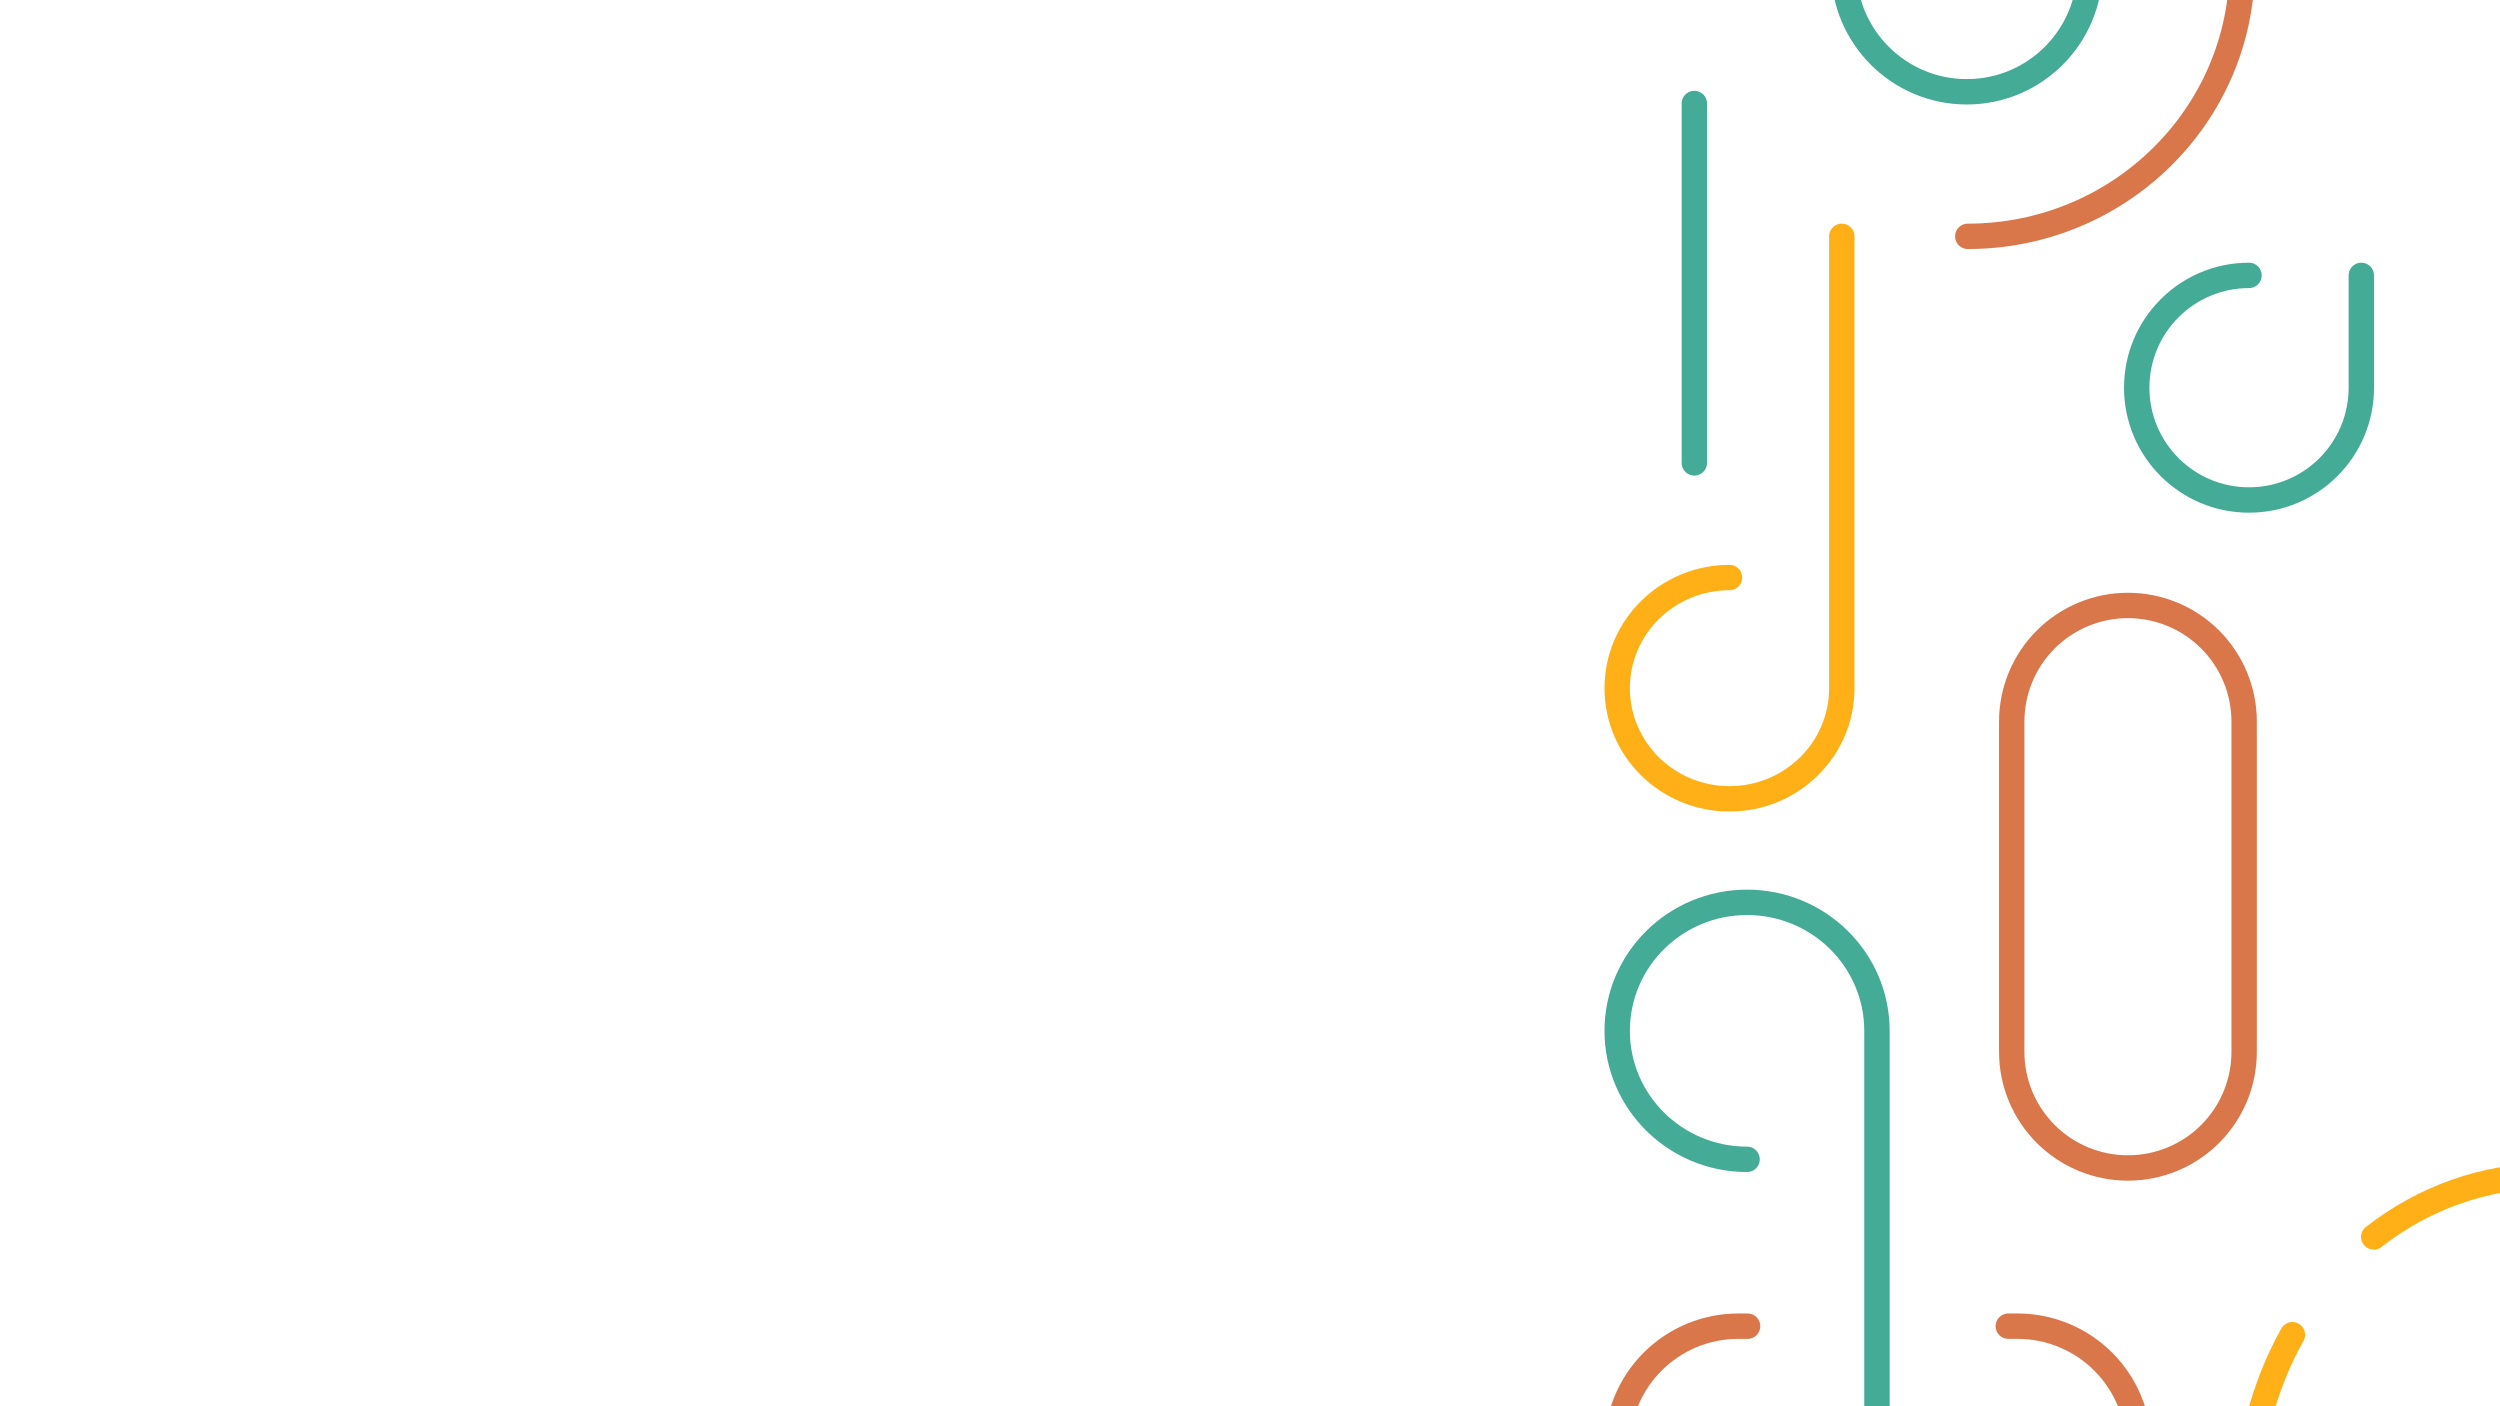 <svg width="1280" height="720" viewBox="0 0 1280 720" fill="none" xmlns="http://www.w3.org/2000/svg">
<g clip-path="url(#clip0_0_3)">
<path d="M1007 47C1041.79 47 1070 18.794 1070 -16C1070 -50.794 1041.79 -79 1007 -79C972.206 -79 944 -50.794 944 -16C944 18.794 972.206 47 1007 47Z" stroke="#44AB96" stroke-width="13" stroke-linejoin="round"/>
<path d="M1007.5 121C1085.1 121 1148 58.992 1148 -17.5C1148 -93.992 1085.1 -156 1007.5 -156C929.9 -156 867 -93.992 867 -17.5" stroke="#DA774A" stroke-width="13" stroke-linecap="round" stroke-linejoin="round"/>
<path d="M1304.83 940C1219.87 940 1151 864.565 1151 771.512C1150.88 740.671 1158.7 710.317 1173.7 683.37M1410 602H1305.2C1271.67 602 1240.64 613.6 1215.35 633.3" stroke="#FFB017" stroke-width="13" stroke-linecap="round" stroke-linejoin="round"/>
<path d="M1151.5 141C1119.74 141 1094 166.744 1094 198.5C1094 230.256 1119.74 256 1151.5 256C1183.26 256 1209 230.256 1209 198.5V141M894.5 593.582C857.773 593.582 828 564.127 828 527.782C828 491.437 857.773 462 894.5 462C931.227 462 961 491.455 961 527.8V729" stroke="#44AB96" stroke-width="13" stroke-linecap="round" stroke-linejoin="round"/>
<path d="M885.5 295.708C853.744 295.708 828 321.068 828 352.354C828 383.64 853.744 409 885.5 409C917.256 409 943 383.64 943 352.354V121" stroke="#FFB017" stroke-width="13" stroke-linecap="round" stroke-linejoin="round"/>
<path d="M1089.5 598C1081.69 598.007 1073.96 596.475 1066.75 593.494C1059.53 590.512 1052.97 586.139 1047.45 580.623C1041.92 575.107 1037.54 568.557 1034.54 561.347C1031.55 554.136 1030.01 546.407 1030 538.6V369.4C1030.01 361.593 1031.55 353.864 1034.54 346.653C1037.54 339.443 1041.92 332.893 1047.45 327.377C1052.97 321.861 1059.53 317.488 1066.75 314.506C1073.96 311.525 1081.69 309.993 1089.5 310V310C1097.31 309.993 1105.04 311.525 1112.25 314.506C1119.47 317.488 1126.03 321.861 1131.55 327.377C1137.08 332.893 1141.46 339.443 1144.46 346.653C1147.45 353.864 1148.99 361.593 1149 369.4V538.6C1148.99 546.407 1147.45 554.136 1144.46 561.347C1141.46 568.557 1137.08 575.107 1131.55 580.623C1126.03 586.139 1119.47 590.512 1112.25 593.494C1105.04 596.475 1097.31 598.007 1089.5 598V598Z" stroke="#DA774A" stroke-width="13" stroke-linejoin="round"/>
<path d="M894.75 679H889.94C881.802 679.004 873.744 680.611 866.227 683.729C858.71 686.847 851.881 691.415 846.129 697.172C840.378 702.929 835.816 709.763 832.706 717.283C829.595 724.803 827.996 732.862 828 741C827.992 757.435 834.513 773.201 846.129 784.828C857.745 796.455 873.504 802.992 889.939 803H1033.06C1049.5 802.992 1065.26 796.455 1076.87 784.828C1088.49 773.201 1095.01 757.435 1095 741V741C1095.01 724.565 1088.49 708.799 1076.87 697.172C1065.26 685.545 1049.5 679.008 1033.06 679H1028.25" stroke="#DA774A" stroke-width="13" stroke-linecap="round" stroke-linejoin="round"/>
<path d="M867.5 53V237" stroke="#44AB96" stroke-width="13" stroke-linecap="round" stroke-linejoin="round"/>
</g>
<defs>
<clipPath id="clip0_0_3">
<rect width="1280" height="720" fill="white"/>
</clipPath>
</defs>
</svg>


